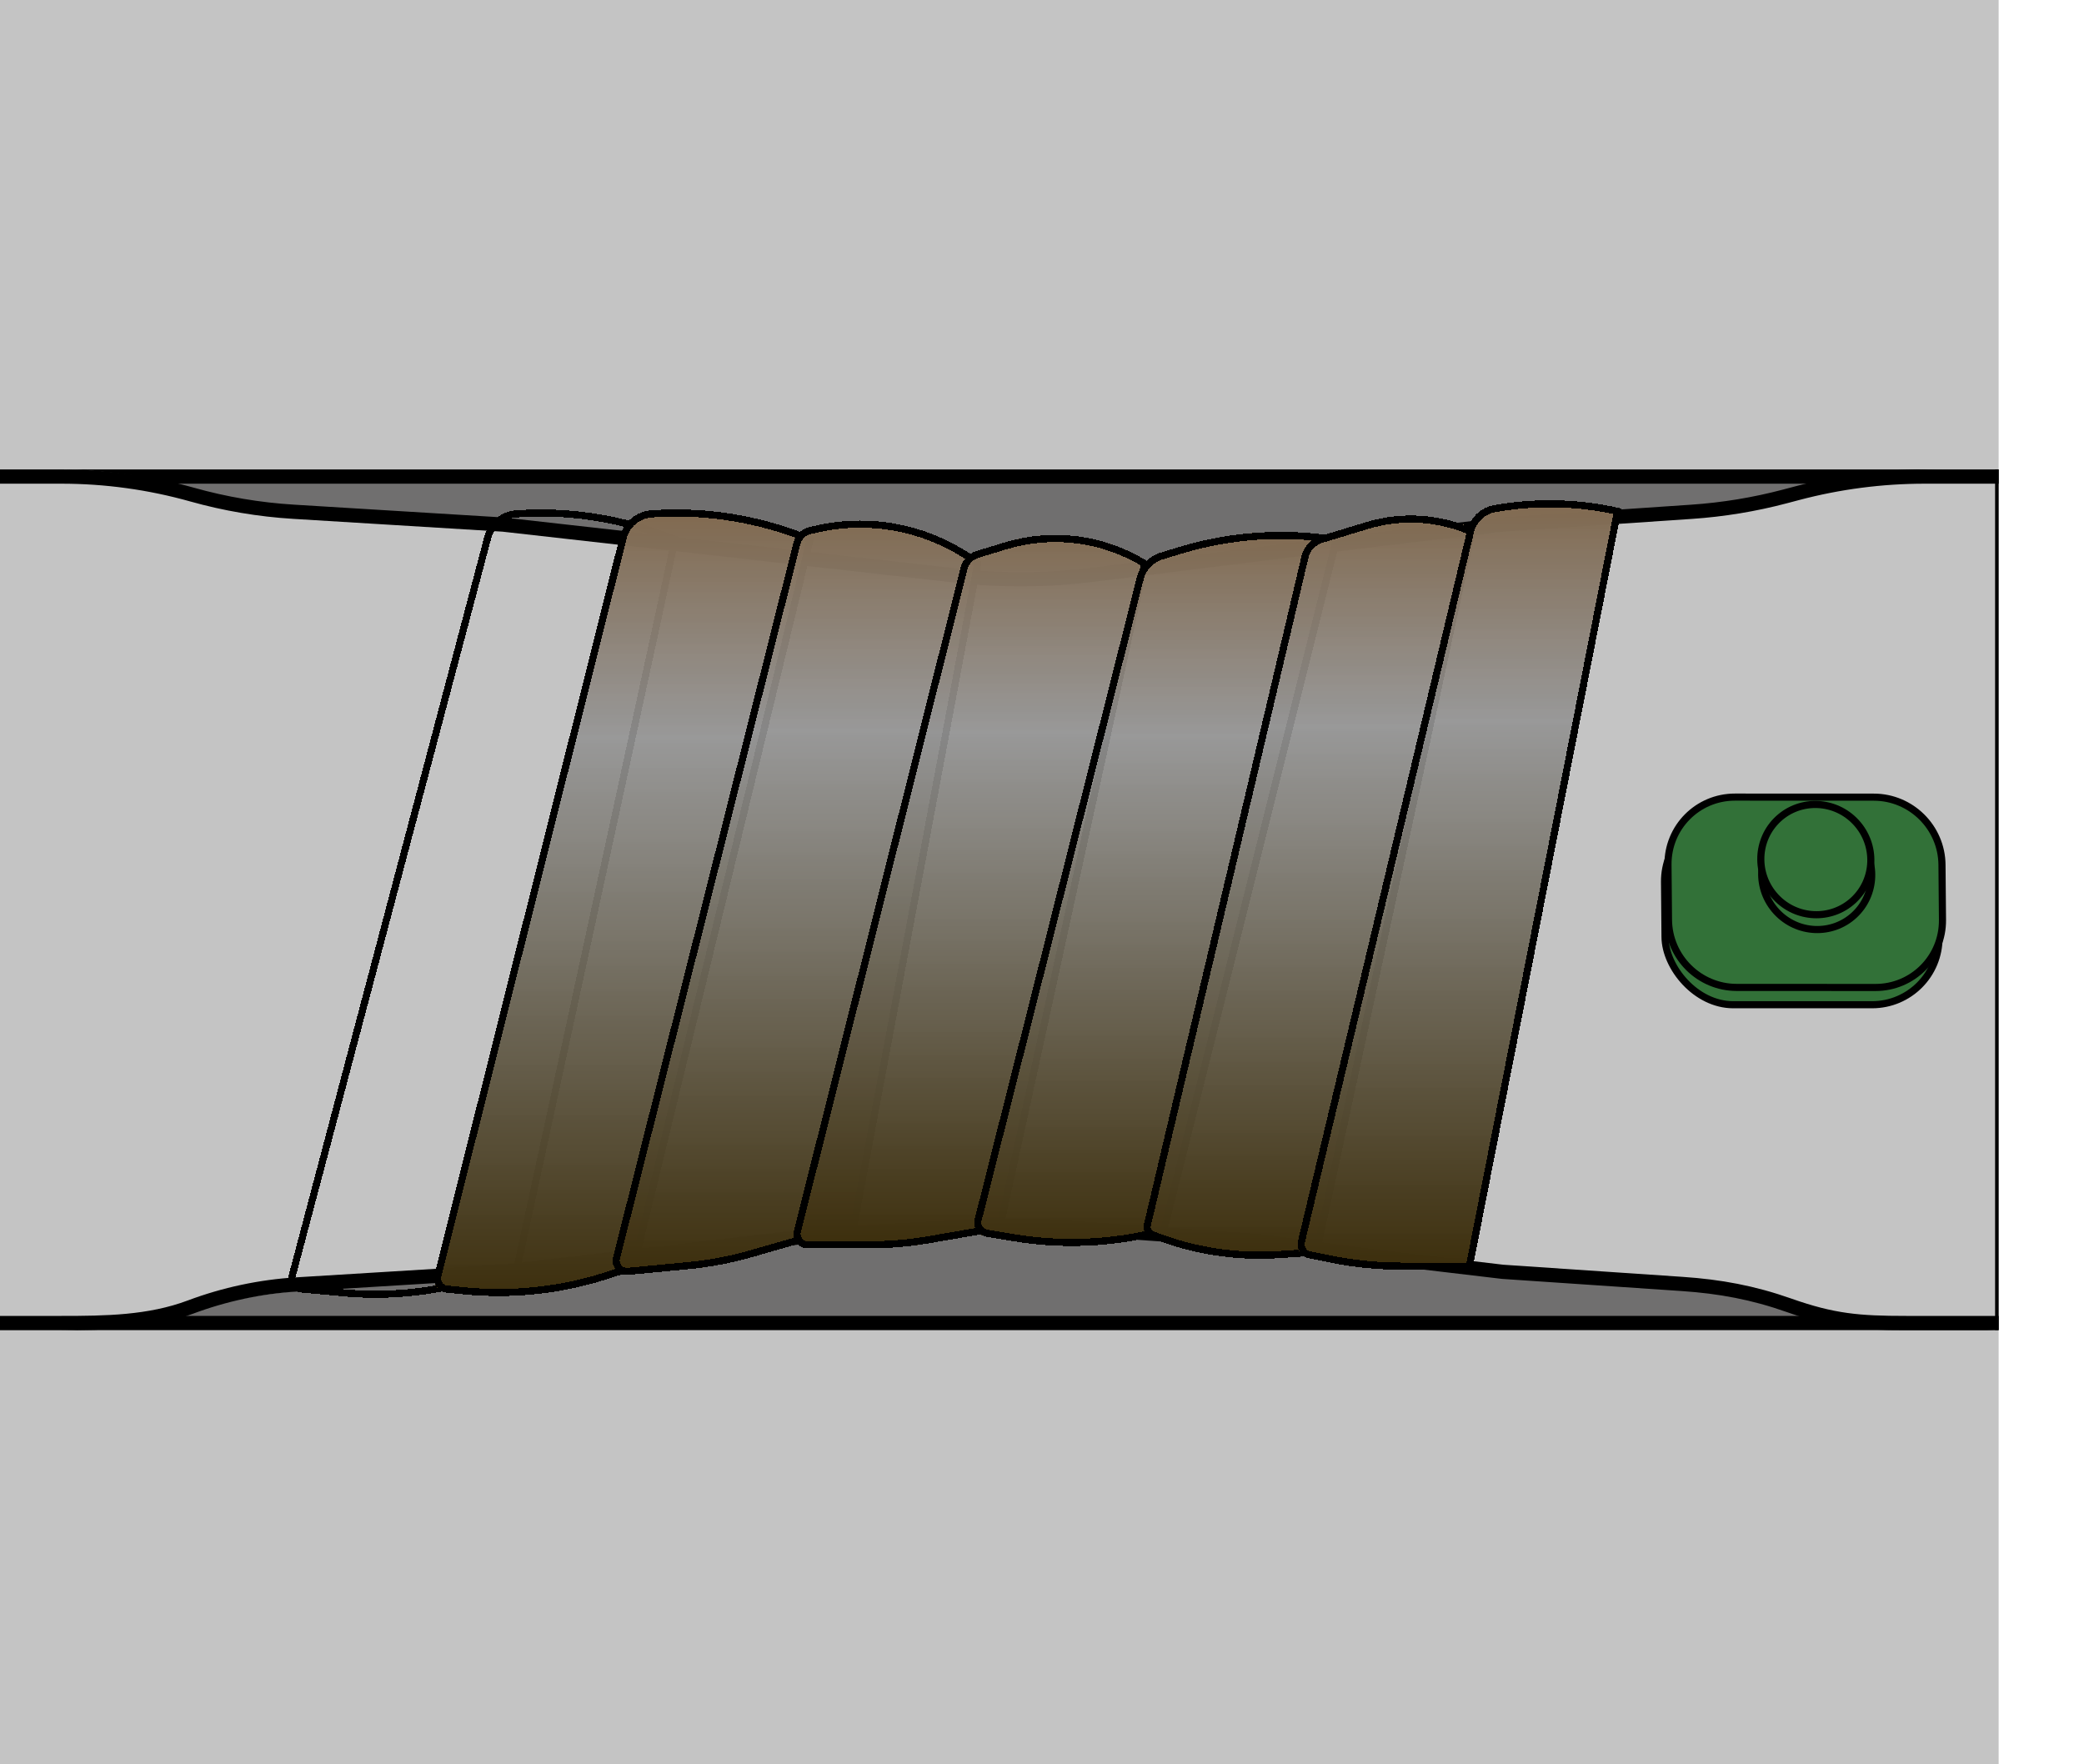 <svg width="293" height="248" viewBox="0 0 293 248" fill="none" xmlns="http://www.w3.org/2000/svg">
<rect width="281" height="248" fill="#C4C4C4"/>
<rect x="1" y="67" width="279" height="119" fill="#706F6F" stroke="black" stroke-width="2"/>
<path d="M133.629 81.582C139.519 82.318 145.479 82.302 151.365 81.534L211.5 73.691L239.686 71.554C244.547 71.186 249.354 70.287 254.02 68.873C260.306 66.968 266.838 66 273.406 66H280.5V187L269.774 186.369C265.6 186.124 261.456 185.504 257.392 184.519L252.529 183.34C248.849 182.448 245.103 181.856 241.327 181.57L211.5 179.309L148.591 172.447C143.545 171.896 138.455 171.896 133.409 172.447L70.5 179.309L42.262 181.465C37.599 181.821 32.984 182.643 28.485 183.919L26.992 184.343C20.777 186.106 14.348 187 7.888 187H0V66H7.888C14.348 66 20.777 66.894 26.992 68.657L28.485 69.081C32.984 70.357 37.599 71.179 42.262 71.535L70.5 73.691L133.629 81.582Z" fill="#C4C4C4"/>
<path d="M0 67H8.636C14.849 67 21.033 67.853 27.014 69.535V69.535C31.658 70.841 36.428 71.649 41.243 71.944L70.75 73.75L134.586 80.94C140.84 81.644 147.156 81.608 153.401 80.832L193.812 75.812L211.25 73.75L227.875 72.625L237.803 71.953C242.257 71.652 246.673 70.925 250.989 69.782L252.695 69.331C258.54 67.783 264.561 67 270.608 67H281M0 186H8.646C14.832 186 20.967 185.935 26.759 183.763C31.559 181.963 36.602 180.889 41.719 180.575L70.75 178.798L112 174C117.425 173.367 143.076 171.858 148.5 172.5L177 174.5L193.812 176.735L211.25 178.798L227.875 179.923L236.517 180.508C241.814 180.866 246.493 181.733 251.5 183.5C257.757 185.709 261.364 186 268 186H281" stroke="black" stroke-width="2"/>
<g filter="url(#filter0_d21)">
<rect x="0.504" y="0.5" width="38.522" height="26.756" rx="9.5" transform="matrix(1 0 0.009 1 237.431 109.996)" fill="#327138" stroke="black"/>
<path d="M247.926 108.062L267.448 108.07C272.695 108.073 276.986 112.327 277.033 117.574L277.103 125.33C277.15 130.576 272.935 134.828 267.688 134.826L248.166 134.818C242.92 134.816 238.628 130.561 238.581 125.314L238.511 117.558C238.464 112.312 242.679 108.06 247.926 108.062Z" fill="#327138" stroke="black"/>
<path d="M265.073 113.7C267.991 116.862 267.816 121.765 264.696 124.651C261.577 127.538 256.682 127.326 253.764 124.164C250.846 121.002 251.021 116.1 254.141 113.213C257.26 110.327 262.155 110.538 265.073 113.7Z" fill="#327138" stroke="black"/>
<path d="M264.951 111.615C267.869 114.777 267.694 119.68 264.574 122.566C261.455 125.453 256.56 125.241 253.642 122.079C250.724 118.918 250.899 114.015 254.019 111.128C257.138 108.242 262.033 108.453 264.951 111.615Z" fill="#327138" stroke="black"/>
</g>
<g filter="url(#filter1_di21)">
<path d="M68.093 75.426C68.635 73.376 70.42 71.899 72.535 71.748V71.748C79.435 71.255 86.363 72.21 92.872 74.554L95.5 75.5L73.037 179L64.542 181.055C59.217 182.343 53.716 182.747 48.26 182.251L42.359 181.714C41.125 181.602 40.289 180.408 40.606 179.211L68.093 75.426Z" fill="url(#paint0_linear)" shape-rendering="crispEdges"/>
<path d="M41.09 179.339L68.576 75.554C69.064 73.711 70.669 72.382 72.57 72.246C79.401 71.758 86.259 72.705 92.702 75.024L94.918 75.822L72.615 178.588L64.424 180.569C59.153 181.844 53.707 182.244 48.305 181.753L42.404 181.216C41.479 181.132 40.852 180.236 41.09 179.339Z" stroke="black" shape-rendering="crispEdges"/>
</g>
<g filter="url(#filter2_di21)">
<path d="M87.128 75.472C87.648 73.4 89.44 71.897 91.571 71.745V71.745C98.448 71.254 105.351 72.206 111.838 74.542L114.5 75.5L89.5 178.5L85.414 179.813C78.875 181.915 71.973 182.647 65.138 181.964L62.805 181.731C61.59 181.609 60.767 180.437 61.064 179.253L87.128 75.472Z" fill="url(#paint1_linear)" shape-rendering="crispEdges"/>
<path d="M61.549 179.375L87.613 75.594C88.081 73.732 89.691 72.38 91.606 72.244C98.413 71.757 105.247 72.7 111.669 75.012L113.908 75.818L89.08 178.11L85.261 179.337C78.787 181.418 71.954 182.143 65.188 181.466L62.855 181.233C61.944 181.142 61.326 180.263 61.549 179.375Z" stroke="black" shape-rendering="crispEdges"/>
</g>
<g filter="url(#filter3_di21)">
<path d="M111.546 76.3C111.824 75.196 112.7 74.343 113.811 74.094L114.819 73.868C122.925 72.051 131.419 73.931 138 79V79L120.5 172.5L105.818 176.717C102.847 177.571 99.803 178.147 96.725 178.438L88.321 179.233C86.945 179.363 85.855 178.092 86.193 176.753L111.546 76.3Z" fill="url(#paint2_linear)" shape-rendering="crispEdges"/>
<path d="M137.452 79.211L120.065 172.105L105.68 176.237C102.738 177.081 99.725 177.652 96.678 177.94L88.274 178.735C87.242 178.833 86.425 177.88 86.678 176.875L112.031 76.422C112.263 75.501 112.994 74.79 113.92 74.582L114.929 74.356C122.79 72.594 131.023 74.373 137.452 79.211Z" stroke="black" shape-rendering="crispEdges"/>
</g>
<g filter="url(#filter4_di21)">
<path d="M135.037 79.843C135.324 78.7 136.19 77.791 137.318 77.449L141.247 76.259C148.076 74.189 155.467 75.19 161.5 79V79L141 173L130.717 174.773C127.911 175.257 125.069 175.5 122.221 175.5H113.565C112.263 175.5 111.308 174.275 111.625 173.013L135.037 79.843Z" fill="url(#paint3_linear)" shape-rendering="crispEdges"/>
<path d="M160.936 79.238L140.583 172.564L130.632 174.28C127.854 174.759 125.04 175 122.221 175H113.565C112.588 175 111.872 174.082 112.11 173.134L135.522 79.965C135.766 78.992 136.503 78.218 137.463 77.927L141.392 76.737C147.97 74.744 155.081 75.658 160.936 79.238Z" stroke="black" shape-rendering="crispEdges"/>
</g>
<g filter="url(#filter5_di21)">
<path d="M159.808 81.241C160.237 79.54 161.527 78.189 163.205 77.68L165.829 76.885C173.174 74.659 180.939 74.185 188.5 75.5V75.5L164 173.5L160.486 174.203C154.545 175.391 148.437 175.49 142.46 174.493L138.642 173.857C137.489 173.665 136.746 172.528 137.032 171.394L159.808 81.241Z" fill="url(#paint4_linear)" shape-rendering="crispEdges"/>
<path d="M165.974 77.364C173.073 75.213 180.567 74.714 187.884 75.903L163.592 173.072L160.388 173.712C154.506 174.889 148.459 174.986 142.543 174L138.724 173.364C137.859 173.22 137.302 172.367 137.517 171.517L160.292 81.363C160.679 79.833 161.839 78.617 163.35 78.159L165.974 77.364Z" stroke="black" shape-rendering="crispEdges"/>
</g>
<g filter="url(#filter6_di21)">
<path d="M182.982 78.195C183.303 76.836 184.322 75.751 185.658 75.346L192.079 73.4C197.179 71.855 202.671 72.246 207.5 74.5V74.5L185.5 176.5L179.832 176.878C173.689 177.287 167.532 176.313 161.816 174.026V174.026C161.06 173.724 160.638 172.913 160.825 172.121L182.982 78.195Z" fill="url(#paint5_linear)" shape-rendering="crispEdges"/>
<path d="M206.926 74.788L185.091 176.026L179.799 176.379C173.731 176.784 167.649 175.821 162.002 173.562C161.475 173.352 161.182 172.787 161.312 172.235L183.469 78.31C183.748 77.124 184.638 76.178 185.803 75.825L192.224 73.879C197.079 72.407 202.298 72.733 206.926 74.788Z" stroke="black" shape-rendering="crispEdges"/>
</g>
<g filter="url(#filter7_di21)">
<path d="M206.258 74.615C206.707 72.73 208.248 71.3 210.162 70.994L210.878 70.88C216.571 69.969 222.387 70.179 228 71.5V71.5L207 178.5H196.951C193.658 178.5 190.374 178.175 187.145 177.529L184.034 176.907C182.923 176.685 182.218 175.585 182.48 174.482L206.258 74.615Z" fill="url(#paint6_linear)" shape-rendering="crispEdges"/>
<path d="M227.416 71.879L206.589 178H196.951C193.691 178 190.44 177.678 187.243 177.039L184.132 176.416C183.299 176.25 182.77 175.425 182.967 174.598L206.745 74.731C207.147 73.042 208.527 71.762 210.241 71.488L210.957 71.373C216.427 70.498 222.013 70.67 227.416 71.879Z" stroke="black" shape-rendering="crispEdges"/>
</g>
<defs>
<filter id="filter0_d21" x="229.525" y="107.563" width="48.078" height="38.201" filterUnits="userSpaceOnUse" color-interpolation-filters="sRGB">
<feFlood flood-opacity="0" result="BackgroundImageFix"/>
<feColorMatrix in="SourceAlpha" type="matrix" values="0 0 0 0 0 0 0 0 0 0 0 0 0 0 0 0 0 0 127 0" result="hardAlpha"/>
<feOffset dx="-4" dy="4"/>
<feGaussianBlur stdDeviation="2"/>
<feComposite in2="hardAlpha" operator="out"/>
<feColorMatrix type="matrix" values="0 0 0 0 0 0 0 0 0 0 0 0 0 0 0 0 0 0 0.25 0"/>
<feBlend mode="normal" in2="BackgroundImageFix" result="effect1_dropShadow"/>
<feBlend mode="normal" in="SourceGraphic" in2="effect1_dropShadow" result="shape"/>
</filter>
<filter id="filter1_di21" x="31.539" y="67.621" width="67.961" height="123.835" filterUnits="userSpaceOnUse" color-interpolation-filters="sRGB">
<feFlood flood-opacity="0" result="BackgroundImageFix"/>
<feColorMatrix in="SourceAlpha" type="matrix" values="0 0 0 0 0 0 0 0 0 0 0 0 0 0 0 0 0 0 127 0" result="hardAlpha"/>
<feOffset dx="-4" dy="4"/>
<feGaussianBlur stdDeviation="2.5"/>
<feComposite in2="hardAlpha" operator="out"/>
<feColorMatrix type="matrix" values="0 0 0 0 0 0 0 0 0 0 0 0 0 0 0 0 0 0 0.25 0"/>
<feBlend mode="normal" in2="BackgroundImageFix" result="effect1_dropShadow"/>
<feBlend mode="normal" in="SourceGraphic" in2="effect1_dropShadow" result="shape"/>
<feColorMatrix in="SourceAlpha" type="matrix" values="0 0 0 0 0 0 0 0 0 0 0 0 0 0 0 0 0 0 127 0" result="hardAlpha"/>
<feOffset dx="4" dy="-4"/>
<feGaussianBlur stdDeviation="2"/>
<feComposite in2="hardAlpha" operator="arithmetic" k2="-1" k3="1"/>
<feColorMatrix type="matrix" values="0 0 0 0 0 0 0 0 0 0 0 0 0 0 0 0 0 0 0.5 0"/>
<feBlend mode="normal" in2="shape" result="effect2_innerShadow"/>
</filter>
<filter id="filter2_di21" x="52.003" y="67.619" width="66.497" height="123.593" filterUnits="userSpaceOnUse" color-interpolation-filters="sRGB">
<feFlood flood-opacity="0" result="BackgroundImageFix"/>
<feColorMatrix in="SourceAlpha" type="matrix" values="0 0 0 0 0 0 0 0 0 0 0 0 0 0 0 0 0 0 127 0" result="hardAlpha"/>
<feOffset dx="-4" dy="4"/>
<feGaussianBlur stdDeviation="2.5"/>
<feComposite in2="hardAlpha" operator="out"/>
<feColorMatrix type="matrix" values="0 0 0 0 0 0 0 0 0 0 0 0 0 0 0 0 0 0 0.25 0"/>
<feBlend mode="normal" in2="BackgroundImageFix" result="effect1_dropShadow"/>
<feBlend mode="normal" in="SourceGraphic" in2="effect1_dropShadow" result="shape"/>
<feColorMatrix in="SourceAlpha" type="matrix" values="0 0 0 0 0 0 0 0 0 0 0 0 0 0 0 0 0 0 127 0" result="hardAlpha"/>
<feOffset dx="4" dy="-4"/>
<feGaussianBlur stdDeviation="2"/>
<feComposite in2="hardAlpha" operator="arithmetic" k2="-1" k3="1"/>
<feColorMatrix type="matrix" values="0 0 0 0 0 0 0 0 0 0 0 0 0 0 0 0 0 0 0.5 0"/>
<feBlend mode="normal" in2="shape" result="effect2_innerShadow"/>
</filter>
<filter id="filter3_di21" x="77.131" y="69.191" width="64.869" height="119.052" filterUnits="userSpaceOnUse" color-interpolation-filters="sRGB">
<feFlood flood-opacity="0" result="BackgroundImageFix"/>
<feColorMatrix in="SourceAlpha" type="matrix" values="0 0 0 0 0 0 0 0 0 0 0 0 0 0 0 0 0 0 127 0" result="hardAlpha"/>
<feOffset dx="-4" dy="4"/>
<feGaussianBlur stdDeviation="2.5"/>
<feComposite in2="hardAlpha" operator="out"/>
<feColorMatrix type="matrix" values="0 0 0 0 0 0 0 0 0 0 0 0 0 0 0 0 0 0 0.25 0"/>
<feBlend mode="normal" in2="BackgroundImageFix" result="effect1_dropShadow"/>
<feBlend mode="normal" in="SourceGraphic" in2="effect1_dropShadow" result="shape"/>
<feColorMatrix in="SourceAlpha" type="matrix" values="0 0 0 0 0 0 0 0 0 0 0 0 0 0 0 0 0 0 127 0" result="hardAlpha"/>
<feOffset dx="4" dy="-4"/>
<feGaussianBlur stdDeviation="2"/>
<feComposite in2="hardAlpha" operator="arithmetic" k2="-1" k3="1"/>
<feColorMatrix type="matrix" values="0 0 0 0 0 0 0 0 0 0 0 0 0 0 0 0 0 0 0.5 0"/>
<feBlend mode="normal" in2="shape" result="effect2_innerShadow"/>
</filter>
<filter id="filter4_di21" x="102.564" y="71.202" width="62.936" height="113.298" filterUnits="userSpaceOnUse" color-interpolation-filters="sRGB">
<feFlood flood-opacity="0" result="BackgroundImageFix"/>
<feColorMatrix in="SourceAlpha" type="matrix" values="0 0 0 0 0 0 0 0 0 0 0 0 0 0 0 0 0 0 127 0" result="hardAlpha"/>
<feOffset dx="-4" dy="4"/>
<feGaussianBlur stdDeviation="2.5"/>
<feComposite in2="hardAlpha" operator="out"/>
<feColorMatrix type="matrix" values="0 0 0 0 0 0 0 0 0 0 0 0 0 0 0 0 0 0 0.25 0"/>
<feBlend mode="normal" in2="BackgroundImageFix" result="effect1_dropShadow"/>
<feBlend mode="normal" in="SourceGraphic" in2="effect1_dropShadow" result="shape"/>
<feColorMatrix in="SourceAlpha" type="matrix" values="0 0 0 0 0 0 0 0 0 0 0 0 0 0 0 0 0 0 127 0" result="hardAlpha"/>
<feOffset dx="4" dy="-4"/>
<feGaussianBlur stdDeviation="2"/>
<feComposite in2="hardAlpha" operator="arithmetic" k2="-1" k3="1"/>
<feColorMatrix type="matrix" values="0 0 0 0 0 0 0 0 0 0 0 0 0 0 0 0 0 0 0.5 0"/>
<feBlend mode="normal" in2="shape" result="effect2_innerShadow"/>
</filter>
<filter id="filter5_di21" x="127.97" y="70.773" width="64.53" height="113.4" filterUnits="userSpaceOnUse" color-interpolation-filters="sRGB">
<feFlood flood-opacity="0" result="BackgroundImageFix"/>
<feColorMatrix in="SourceAlpha" type="matrix" values="0 0 0 0 0 0 0 0 0 0 0 0 0 0 0 0 0 0 127 0" result="hardAlpha"/>
<feOffset dx="-4" dy="4"/>
<feGaussianBlur stdDeviation="2.5"/>
<feComposite in2="hardAlpha" operator="out"/>
<feColorMatrix type="matrix" values="0 0 0 0 0 0 0 0 0 0 0 0 0 0 0 0 0 0 0.25 0"/>
<feBlend mode="normal" in2="BackgroundImageFix" result="effect1_dropShadow"/>
<feBlend mode="normal" in="SourceGraphic" in2="effect1_dropShadow" result="shape"/>
<feColorMatrix in="SourceAlpha" type="matrix" values="0 0 0 0 0 0 0 0 0 0 0 0 0 0 0 0 0 0 127 0" result="hardAlpha"/>
<feOffset dx="4" dy="-4"/>
<feGaussianBlur stdDeviation="2"/>
<feComposite in2="hardAlpha" operator="arithmetic" k2="-1" k3="1"/>
<feColorMatrix type="matrix" values="0 0 0 0 0 0 0 0 0 0 0 0 0 0 0 0 0 0 0.5 0"/>
<feBlend mode="normal" in2="shape" result="effect2_innerShadow"/>
</filter>
<filter id="filter6_di21" x="151.781" y="68.471" width="59.719" height="117.498" filterUnits="userSpaceOnUse" color-interpolation-filters="sRGB">
<feFlood flood-opacity="0" result="BackgroundImageFix"/>
<feColorMatrix in="SourceAlpha" type="matrix" values="0 0 0 0 0 0 0 0 0 0 0 0 0 0 0 0 0 0 127 0" result="hardAlpha"/>
<feOffset dx="-4" dy="4"/>
<feGaussianBlur stdDeviation="2.5"/>
<feComposite in2="hardAlpha" operator="out"/>
<feColorMatrix type="matrix" values="0 0 0 0 0 0 0 0 0 0 0 0 0 0 0 0 0 0 0.25 0"/>
<feBlend mode="normal" in2="BackgroundImageFix" result="effect1_dropShadow"/>
<feBlend mode="normal" in="SourceGraphic" in2="effect1_dropShadow" result="shape"/>
<feColorMatrix in="SourceAlpha" type="matrix" values="0 0 0 0 0 0 0 0 0 0 0 0 0 0 0 0 0 0 127 0" result="hardAlpha"/>
<feOffset dx="4" dy="-4"/>
<feGaussianBlur stdDeviation="2"/>
<feComposite in2="hardAlpha" operator="arithmetic" k2="-1" k3="1"/>
<feColorMatrix type="matrix" values="0 0 0 0 0 0 0 0 0 0 0 0 0 0 0 0 0 0 0.5 0"/>
<feBlend mode="normal" in2="shape" result="effect2_innerShadow"/>
</filter>
<filter id="filter7_di" x="173.425" y="66.324" width="58.575" height="121.176" filterUnits="userSpaceOnUse" color-interpolation-filters="sRGB">
<feFlood flood-opacity="0" result="BackgroundImageFix"/>
<feColorMatrix in="SourceAlpha" type="matrix" values="0 0 0 0 0 0 0 0 0 0 0 0 0 0 0 0 0 0 127 0" result="hardAlpha"/>
<feOffset dx="-4" dy="4"/>
<feGaussianBlur stdDeviation="2.5"/>
<feComposite in2="hardAlpha" operator="out"/>
<feColorMatrix type="matrix" values="0 0 0 0 0 0 0 0 0 0 0 0 0 0 0 0 0 0 0.25 0"/>
<feBlend mode="normal" in2="BackgroundImageFix" result="effect1_dropShadow"/>
<feBlend mode="normal" in="SourceGraphic" in2="effect1_dropShadow" result="shape"/>
<feColorMatrix in="SourceAlpha" type="matrix" values="0 0 0 0 0 0 0 0 0 0 0 0 0 0 0 0 0 0 127 0" result="hardAlpha"/>
<feOffset dx="4" dy="-4"/>
<feGaussianBlur stdDeviation="2"/>
<feComposite in2="hardAlpha" operator="arithmetic" k2="-1" k3="1"/>
<feColorMatrix type="matrix" values="0 0 0 0 0 0 0 0 0 0 0 0 0 0 0 0 0 0 0.5 0"/>
<feBlend mode="normal" in2="shape" result="effect2_innerShadow"/>
</filter>
<linearGradient id="paint0_linear21" x1="67.75" y1="71" x2="67.75" y2="183" gradientUnits="userSpaceOnUse">
<stop stop-color="#80684D"/>
<stop offset="0.292" stop-color="#949494" stop-opacity="0.911"/>
<stop offset="1" stop-color="#3C2E0C"/>
</linearGradient>
<linearGradient id="paint1_linear" x1="87.5" y1="71" x2="87.5" y2="183" gradientUnits="userSpaceOnUse">
<stop stop-color="#80684D"/>
<stop offset="0.292" stop-color="#949494" stop-opacity="0.911"/>
<stop offset="1" stop-color="#3C2E0C"/>
</linearGradient>
<linearGradient id="paint2_linear" x1="111.75" y1="71" x2="111.75" y2="179.5" gradientUnits="userSpaceOnUse">
<stop stop-color="#80684D"/>
<stop offset="0.292" stop-color="#949494" stop-opacity="0.911"/>
<stop offset="1" stop-color="#3C2E0C"/>
</linearGradient>
<linearGradient id="paint3_linear" x1="136.25" y1="73" x2="136.25" y2="175.5" gradientUnits="userSpaceOnUse">
<stop stop-color="#80684D"/>
<stop offset="0.292" stop-color="#949494" stop-opacity="0.911"/>
<stop offset="1" stop-color="#3C2E0C"/>
</linearGradient>
<linearGradient id="paint4_linear" x1="162.5" y1="73.5" x2="162.5" y2="176" gradientUnits="userSpaceOnUse">
<stop stop-color="#80684D"/>
<stop offset="0.292" stop-color="#949494" stop-opacity="0.911"/>
<stop offset="1" stop-color="#3C2E0C"/>
</linearGradient>
<linearGradient id="paint5_linear" x1="184" y1="71" x2="184" y2="177.5" gradientUnits="userSpaceOnUse">
<stop stop-color="#80684D"/>
<stop offset="0.292" stop-color="#949494" stop-opacity="0.911"/>
<stop offset="1" stop-color="#3C2E0C"/>
</linearGradient>
<linearGradient id="paint6_linear" x1="205" y1="69.5" x2="205" y2="178.5" gradientUnits="userSpaceOnUse">
<stop stop-color="#80684D"/>
<stop offset="0.292" stop-color="#949494" stop-opacity="0.911"/>
<stop offset="1" stop-color="#3C2E0C"/>
</linearGradient>
</defs>
</svg>
